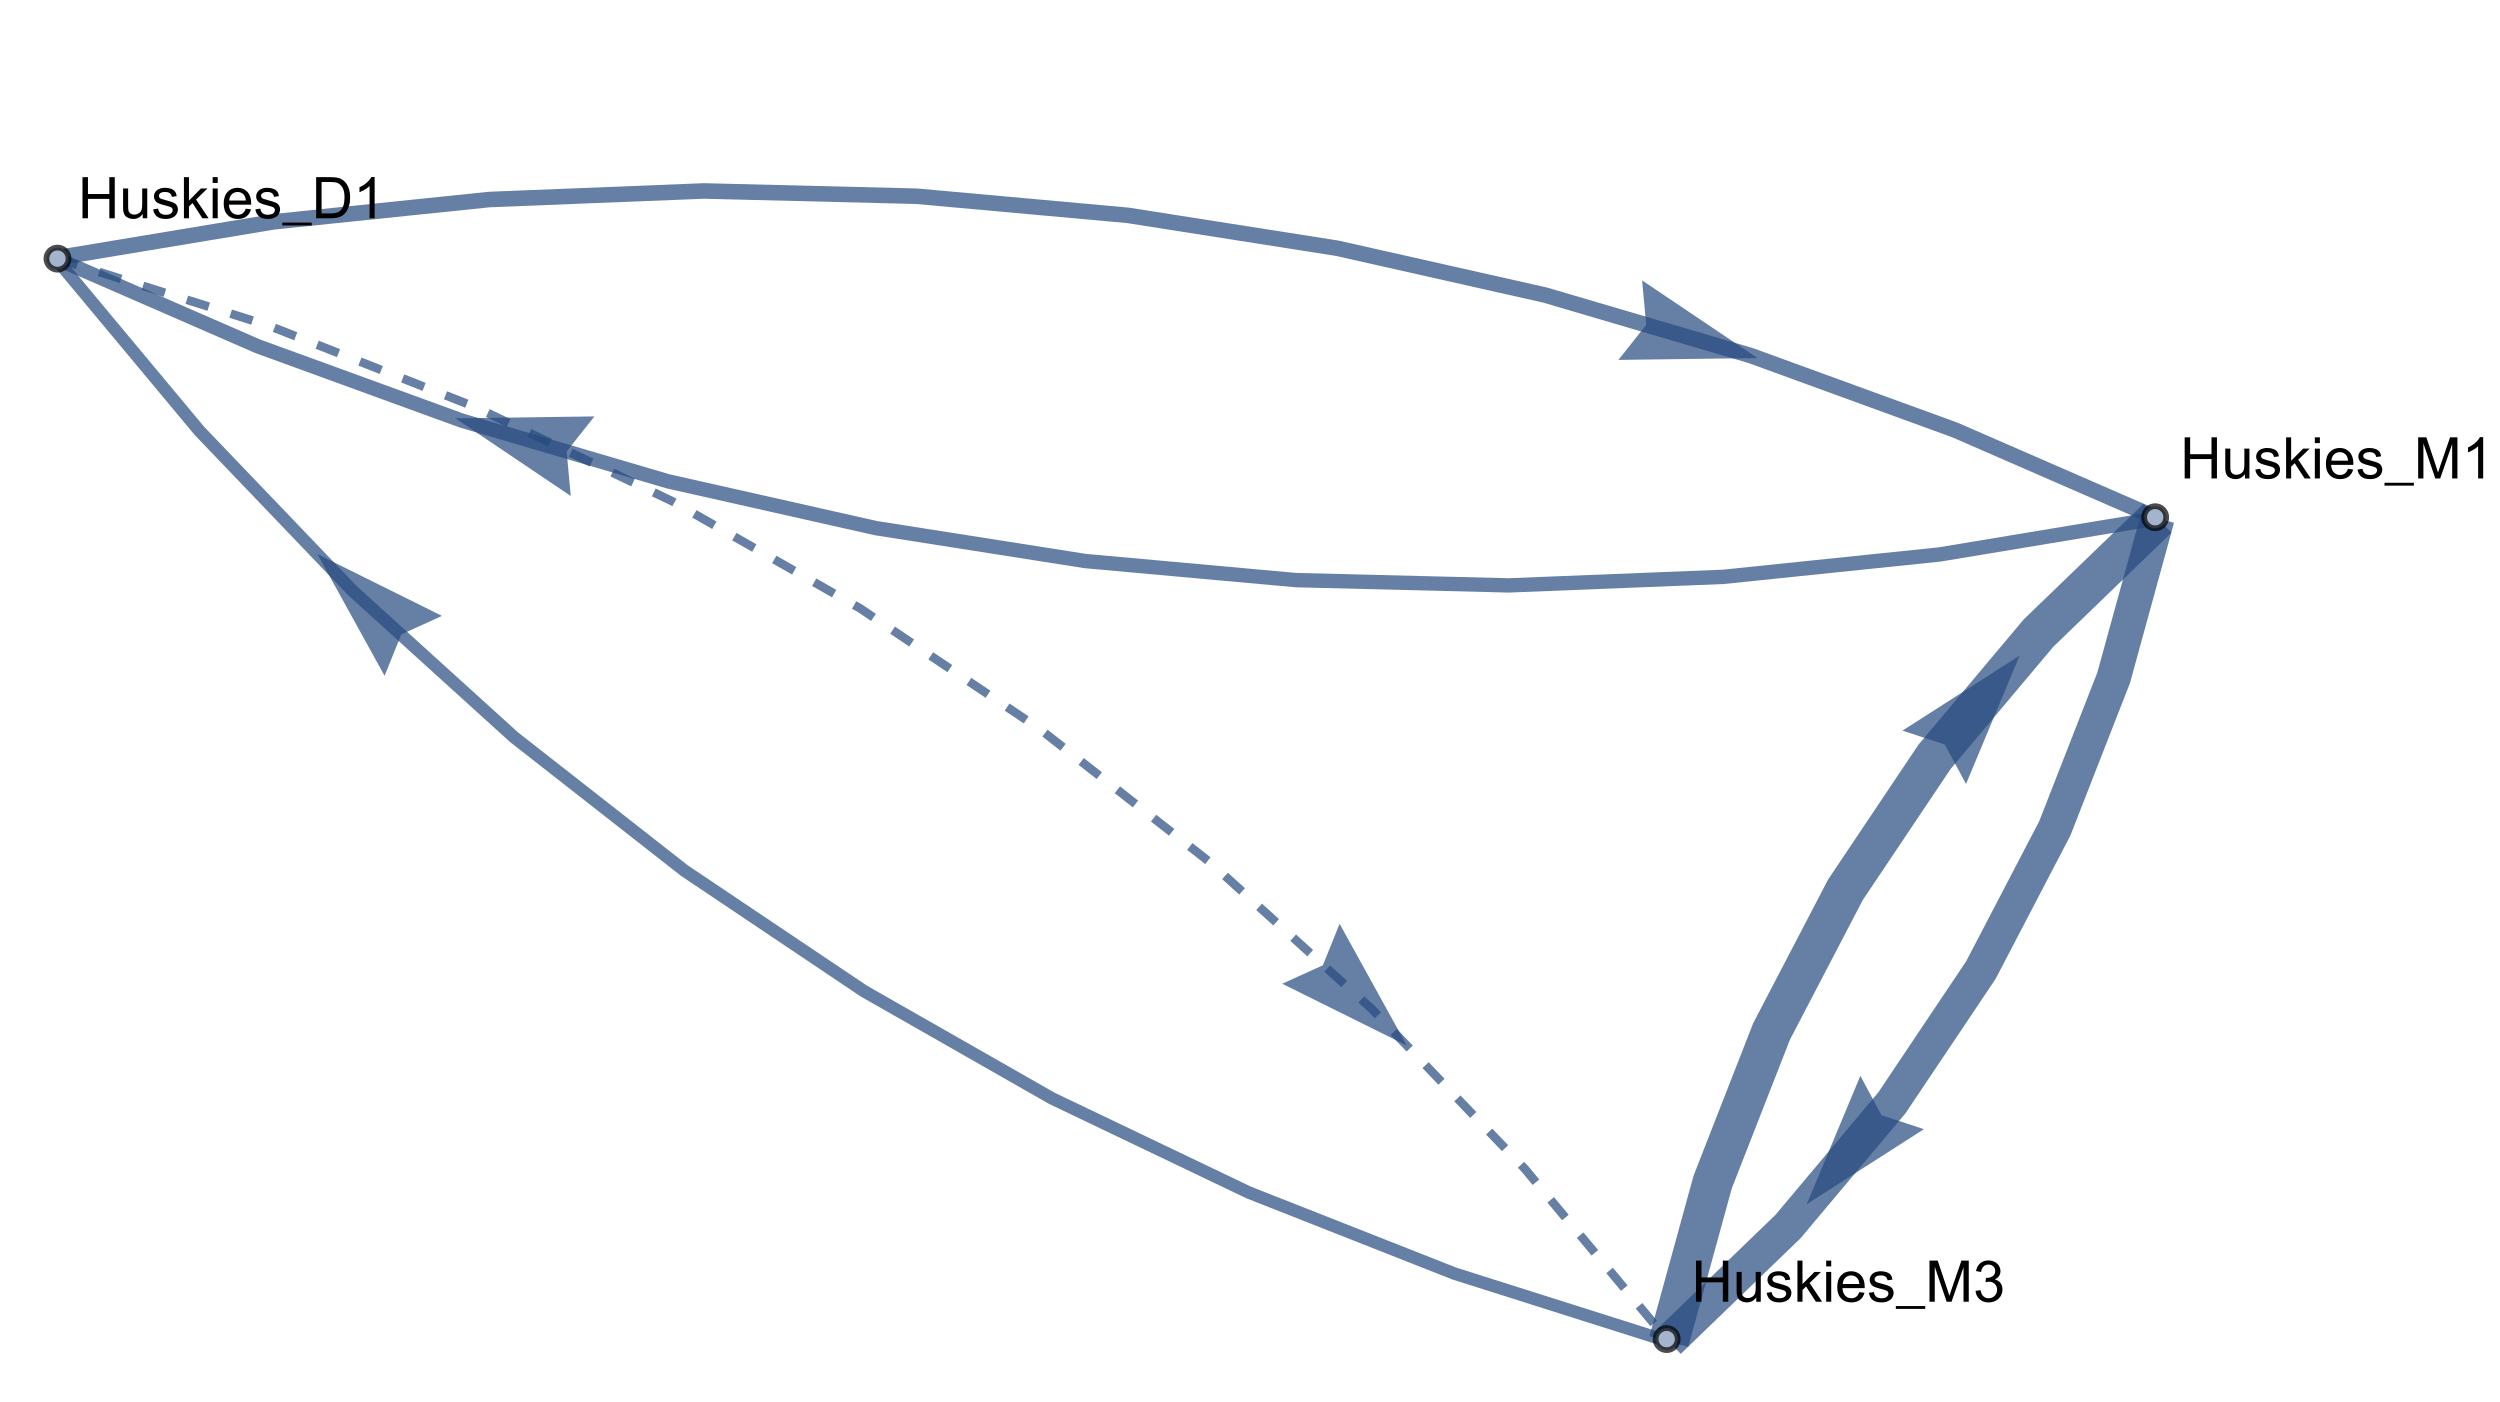 <?xml version="1.0" encoding="UTF-8"?>
<svg xmlns="http://www.w3.org/2000/svg" xmlns:xlink="http://www.w3.org/1999/xlink" width="435pt" height="244pt" viewBox="0 0 435 244" version="1.1">
<defs>
<g>
<symbol overflow="visible" id="glyph0-0">
<path style="stroke:none;" d="M 1.25 0 L 1.25 -6.25 L 6.25 -6.25 L 6.25 0 Z M 1.406 -0.156 L 6.094 -0.156 L 6.094 -6.094 L 1.406 -6.094 Z M 1.406 -0.156 "/>
</symbol>
<symbol overflow="visible" id="glyph0-1">
<path style="stroke:none;" d="M 0.801 0 L 0.801 -7.156 L 1.75 -7.156 L 1.75 -4.219 L 5.469 -4.219 L 5.469 -7.156 L 6.414 -7.156 L 6.414 0 L 5.469 0 L 5.469 -3.375 L 1.75 -3.375 L 1.75 0 Z M 0.801 0 "/>
</symbol>
<symbol overflow="visible" id="glyph0-2">
<path style="stroke:none;" d="M 4.059 0 L 4.059 -0.762 C 3.652 -0.176 3.105 0.117 2.414 0.117 C 2.105 0.117 1.816 0.059 1.555 -0.059 C 1.285 -0.176 1.09 -0.32 0.965 -0.5 C 0.836 -0.672 0.746 -0.891 0.695 -1.152 C 0.656 -1.32 0.637 -1.594 0.641 -1.973 L 0.641 -5.188 L 1.52 -5.188 L 1.52 -2.309 C 1.516 -1.848 1.535 -1.539 1.57 -1.383 C 1.625 -1.148 1.742 -0.965 1.922 -0.836 C 2.102 -0.703 2.32 -0.637 2.586 -0.641 C 2.848 -0.637 3.098 -0.707 3.328 -0.844 C 3.559 -0.977 3.723 -1.16 3.82 -1.395 C 3.914 -1.625 3.961 -1.961 3.965 -2.406 L 3.965 -5.188 L 4.844 -5.188 L 4.844 0 Z M 4.059 0 "/>
</symbol>
<symbol overflow="visible" id="glyph0-3">
<path style="stroke:none;" d="M 0.309 -1.547 L 1.176 -1.684 C 1.223 -1.332 1.359 -1.066 1.582 -0.883 C 1.805 -0.695 2.117 -0.602 2.52 -0.605 C 2.922 -0.602 3.219 -0.684 3.418 -0.852 C 3.609 -1.012 3.707 -1.207 3.711 -1.43 C 3.707 -1.625 3.621 -1.781 3.453 -1.898 C 3.328 -1.977 3.031 -2.074 2.555 -2.195 C 1.906 -2.355 1.457 -2.496 1.211 -2.617 C 0.961 -2.734 0.773 -2.898 0.645 -3.113 C 0.516 -3.32 0.449 -3.555 0.453 -3.809 C 0.449 -4.039 0.504 -4.25 0.613 -4.449 C 0.719 -4.645 0.863 -4.809 1.047 -4.941 C 1.18 -5.039 1.363 -5.125 1.602 -5.199 C 1.836 -5.266 2.09 -5.301 2.363 -5.305 C 2.766 -5.301 3.125 -5.242 3.434 -5.129 C 3.742 -5.008 3.969 -4.852 4.117 -4.652 C 4.262 -4.449 4.363 -4.18 4.418 -3.848 L 3.559 -3.73 C 3.516 -3.996 3.402 -4.203 3.219 -4.355 C 3.027 -4.5 2.766 -4.574 2.426 -4.578 C 2.02 -4.574 1.73 -4.508 1.562 -4.379 C 1.387 -4.242 1.301 -4.086 1.305 -3.91 C 1.301 -3.793 1.336 -3.691 1.41 -3.602 C 1.48 -3.504 1.594 -3.426 1.75 -3.367 C 1.832 -3.332 2.09 -3.258 2.523 -3.145 C 3.145 -2.977 3.578 -2.84 3.824 -2.734 C 4.07 -2.629 4.262 -2.477 4.402 -2.273 C 4.539 -2.07 4.609 -1.82 4.613 -1.523 C 4.609 -1.23 4.523 -0.953 4.355 -0.695 C 4.184 -0.434 3.938 -0.234 3.617 -0.094 C 3.289 0.047 2.926 0.117 2.523 0.117 C 1.848 0.117 1.336 -0.02 0.984 -0.301 C 0.629 -0.578 0.402 -0.996 0.309 -1.547 Z M 0.309 -1.547 "/>
</symbol>
<symbol overflow="visible" id="glyph0-4">
<path style="stroke:none;" d="M 0.664 0 L 0.664 -7.156 L 1.543 -7.156 L 1.543 -3.078 L 3.625 -5.188 L 4.762 -5.188 L 2.777 -3.262 L 4.961 0 L 3.875 0 L 2.164 -2.652 L 1.543 -2.055 L 1.543 0 Z M 0.664 0 "/>
</symbol>
<symbol overflow="visible" id="glyph0-5">
<path style="stroke:none;" d="M 0.664 -6.148 L 0.664 -7.156 L 1.543 -7.156 L 1.543 -6.148 Z M 0.664 0 L 0.664 -5.188 L 1.543 -5.188 L 1.543 0 Z M 0.664 0 "/>
</symbol>
<symbol overflow="visible" id="glyph0-6">
<path style="stroke:none;" d="M 4.211 -1.672 L 5.117 -1.559 C 4.969 -1.027 4.703 -0.613 4.32 -0.32 C 3.93 -0.027 3.438 0.117 2.836 0.117 C 2.078 0.117 1.477 -0.113 1.031 -0.582 C 0.586 -1.047 0.363 -1.703 0.367 -2.547 C 0.363 -3.418 0.586 -4.098 1.039 -4.582 C 1.484 -5.062 2.07 -5.301 2.789 -5.305 C 3.48 -5.301 4.047 -5.066 4.488 -4.594 C 4.926 -4.121 5.145 -3.457 5.148 -2.602 C 5.145 -2.547 5.141 -2.469 5.141 -2.367 L 1.273 -2.367 C 1.305 -1.797 1.469 -1.359 1.758 -1.059 C 2.047 -0.754 2.406 -0.602 2.844 -0.605 C 3.16 -0.602 3.434 -0.688 3.664 -0.859 C 3.891 -1.027 4.074 -1.297 4.211 -1.672 Z M 1.324 -3.09 L 4.219 -3.09 C 4.18 -3.523 4.066 -3.852 3.887 -4.07 C 3.605 -4.406 3.242 -4.574 2.797 -4.578 C 2.391 -4.574 2.051 -4.441 1.777 -4.172 C 1.5 -3.902 1.352 -3.539 1.324 -3.09 Z M 1.324 -3.09 "/>
</symbol>
<symbol overflow="visible" id="glyph0-7">
<path style="stroke:none;" d="M 0.742 0 L 0.742 -7.156 L 2.168 -7.156 L 3.863 -2.09 C 4.016 -1.617 4.129 -1.266 4.203 -1.031 C 4.281 -1.289 4.41 -1.672 4.586 -2.18 L 6.297 -7.156 L 7.574 -7.156 L 7.574 0 L 6.66 0 L 6.66 -5.992 L 4.578 0 L 3.727 0 L 1.656 -6.094 L 1.656 0 Z M 0.742 0 "/>
</symbol>
<symbol overflow="visible" id="glyph0-8">
<path style="stroke:none;" d="M 3.727 0 L 2.848 0 L 2.848 -5.602 C 2.637 -5.398 2.359 -5.195 2.016 -4.992 C 1.672 -4.789 1.363 -4.637 1.09 -4.539 L 1.09 -5.391 C 1.582 -5.621 2.012 -5.898 2.379 -6.23 C 2.746 -6.555 3.004 -6.875 3.16 -7.188 L 3.727 -7.188 Z M 3.727 0 "/>
</symbol>
<symbol overflow="visible" id="glyph0-9">
<path style="stroke:none;" d="M 0.422 -1.891 L 1.297 -2.008 C 1.395 -1.504 1.566 -1.145 1.812 -0.93 C 2.055 -0.707 2.352 -0.598 2.699 -0.602 C 3.109 -0.598 3.457 -0.742 3.746 -1.031 C 4.027 -1.316 4.172 -1.668 4.176 -2.094 C 4.172 -2.492 4.039 -2.824 3.777 -3.09 C 3.512 -3.348 3.176 -3.48 2.773 -3.484 C 2.602 -3.48 2.395 -3.449 2.152 -3.391 L 2.25 -4.16 C 2.309 -4.152 2.355 -4.148 2.391 -4.148 C 2.766 -4.148 3.102 -4.246 3.402 -4.441 C 3.699 -4.637 3.848 -4.938 3.852 -5.348 C 3.848 -5.664 3.738 -5.93 3.523 -6.145 C 3.305 -6.355 3.023 -6.461 2.68 -6.465 C 2.336 -6.461 2.051 -6.355 1.824 -6.141 C 1.594 -5.926 1.449 -5.602 1.387 -5.176 L 0.508 -5.332 C 0.613 -5.918 0.855 -6.371 1.238 -6.699 C 1.617 -7.02 2.094 -7.184 2.66 -7.188 C 3.051 -7.184 3.41 -7.098 3.738 -6.934 C 4.066 -6.762 4.316 -6.535 4.496 -6.25 C 4.668 -5.957 4.758 -5.648 4.758 -5.328 C 4.758 -5.016 4.672 -4.734 4.508 -4.48 C 4.336 -4.227 4.09 -4.023 3.77 -3.875 C 4.191 -3.773 4.523 -3.574 4.758 -3.27 C 4.992 -2.961 5.109 -2.574 5.109 -2.113 C 5.109 -1.484 4.879 -0.953 4.426 -0.523 C 3.965 -0.09 3.391 0.121 2.695 0.125 C 2.066 0.121 1.543 -0.062 1.129 -0.434 C 0.711 -0.809 0.477 -1.293 0.422 -1.891 Z M 0.422 -1.891 "/>
</symbol>
<symbol overflow="visible" id="glyph0-10">
<path style="stroke:none;" d="M 0.773 0 L 0.773 -7.156 L 3.238 -7.156 C 3.789 -7.152 4.215 -7.121 4.512 -7.055 C 4.918 -6.961 5.266 -6.789 5.562 -6.543 C 5.938 -6.219 6.219 -5.809 6.406 -5.316 C 6.59 -4.816 6.684 -4.25 6.688 -3.617 C 6.684 -3.07 6.621 -2.59 6.496 -2.172 C 6.367 -1.75 6.203 -1.402 6.008 -1.129 C 5.805 -0.852 5.59 -0.637 5.355 -0.48 C 5.121 -0.32 4.836 -0.199 4.504 -0.121 C 4.168 -0.039 3.785 0 3.355 0 Z M 1.719 -0.844 L 3.246 -0.844 C 3.715 -0.844 4.082 -0.887 4.355 -0.977 C 4.621 -1.062 4.836 -1.188 5 -1.348 C 5.219 -1.57 5.395 -1.871 5.523 -2.25 C 5.645 -2.629 5.707 -3.09 5.711 -3.633 C 5.707 -4.383 5.586 -4.957 5.344 -5.359 C 5.098 -5.758 4.797 -6.027 4.449 -6.168 C 4.191 -6.262 3.785 -6.309 3.223 -6.312 L 1.719 -6.312 Z M 1.719 -0.844 "/>
</symbol>
<symbol overflow="visible" id="glyph1-0">
<path style="stroke:none;" d="M 0.625 0 L 0.625 -8 L 4.375 -8 L 4.375 0 Z M 1.25 -0.625 L 3.75 -0.625 L 3.75 -7.375 L 1.25 -7.375 Z M 1.25 -0.625 "/>
</symbol>
<symbol overflow="visible" id="glyph1-1">
<path style="stroke:none;" d="M 5.117 1.25 L 0 1.25 L 0 0.75 L 5.117 0.75 Z M 5.117 1.25 "/>
</symbol>
</g>
</defs>
<g id="surface16">
<path style="fill:none;stroke-width:5.958;stroke-linecap:butt;stroke-linejoin:miter;stroke:rgb(14.999%,28.999%,50%);stroke-opacity:0.7;stroke-miterlimit:3.25;" d="M 375.406 90.176 L 367.777 117.934 L 357.535 144.141 L 344.672 168.793 L 329.191 191.891 L 311.094 213.438 L 290.379 233.43 "/>
<path style=" stroke:none;fill-rule:evenodd;fill:rgb(14.999%,28.999%,50%);fill-opacity:0.7;" d="M 323.703 187.191 L 327.375 194.047 L 334.762 196.477 L 314.379 209.527 Z M 323.703 187.191 "/>
<path style="fill:none;stroke-width:2.5;stroke-linecap:butt;stroke-linejoin:miter;stroke:rgb(14.999%,28.999%,50%);stroke-opacity:0.7;stroke-miterlimit:3.25;" d="M 375.406 90.176 L 337.488 96.477 L 299.867 100.371 L 262.547 101.859 L 225.523 100.941 L 188.797 97.617 L 152.367 91.887 L 116.234 83.75 L 80.402 73.207 L 44.867 60.262 L 9.629 44.906 "/>
<path style=" stroke:none;fill-rule:evenodd;fill:rgb(14.999%,28.999%,50%);fill-opacity:0.7;" d="M 103.43 72.457 L 98.602 78.551 L 99.305 86.297 L 79.227 72.781 Z M 103.43 72.457 "/>
<path style="fill:none;stroke-width:7;stroke-linecap:butt;stroke-linejoin:miter;stroke:rgb(14.999%,28.999%,50%);stroke-opacity:0.7;stroke-miterlimit:3.25;" d="M 290.379 233.43 L 298.008 205.668 L 308.254 179.465 L 321.113 154.812 L 336.594 131.711 L 354.691 110.168 L 375.406 90.176 "/>
<path style=" stroke:none;fill-rule:evenodd;fill:rgb(14.999%,28.999%,50%);fill-opacity:0.7;" d="M 342.086 136.414 L 338.414 129.559 L 331.027 127.129 L 351.41 114.078 Z M 342.086 136.414 "/>
<path style="fill:none;stroke-width:2.176;stroke-linecap:butt;stroke-linejoin:miter;stroke:rgb(14.999%,28.999%,50%);stroke-opacity:0.7;stroke-miterlimit:3.25;" d="M 290.379 233.43 L 253.062 221.602 L 217.273 207.492 L 183.02 191.105 L 150.293 172.438 L 119.098 151.492 L 89.434 128.266 L 61.301 102.758 L 34.699 74.973 L 9.629 44.906 "/>
<path style=" stroke:none;fill-rule:evenodd;fill:rgb(14.999%,28.999%,50%);fill-opacity:0.7;" d="M 76.902 107.164 L 69.824 110.383 L 66.918 117.594 L 55.219 96.406 Z M 76.902 107.164 "/>
<path style="fill:none;stroke-width:2.706;stroke-linecap:butt;stroke-linejoin:miter;stroke:rgb(14.999%,28.999%,50%);stroke-opacity:0.7;stroke-miterlimit:3.25;" d="M 9.629 44.906 L 47.547 38.605 L 85.164 34.715 L 122.488 33.227 L 159.512 34.145 L 196.238 37.469 L 232.668 43.195 L 268.801 51.332 L 304.633 61.875 L 340.168 74.824 L 375.406 90.176 "/>
<path style=" stroke:none;fill-rule:evenodd;fill:rgb(14.999%,28.999%,50%);fill-opacity:0.7;" d="M 281.605 62.625 L 286.434 56.531 L 285.727 48.789 L 305.805 62.301 Z M 281.605 62.625 "/>
<path style="fill:none;stroke-width:1.5;stroke-linecap:butt;stroke-linejoin:miter;stroke:rgb(14.999%,28.999%,50%);stroke-opacity:0.7;stroke-dasharray:4,4;stroke-miterlimit:3.25;" d="M 9.629 44.906 L 46.945 56.734 L 82.734 70.84 L 116.988 87.227 L 149.715 105.895 L 180.91 126.844 L 210.574 150.07 L 238.707 175.574 L 265.309 203.363 L 290.379 233.43 "/>
<path style=" stroke:none;fill-rule:evenodd;fill:rgb(14.999%,28.999%,50%);fill-opacity:0.7;" d="M 223.105 171.172 L 230.184 167.953 L 233.09 160.738 L 244.789 181.926 Z M 223.105 171.172 "/>
<path style="fill-rule:evenodd;fill:rgb(63.998%,70.399%,79.999%);fill-opacity:1;stroke-width:1;stroke-linecap:square;stroke-linejoin:miter;stroke:rgb(0%,0%,0%);stroke-opacity:0.7;stroke-miterlimit:3.25;" d="M 376.926 90 C 376.926 89.488 376.723 89 376.363 88.637 C 376 88.277 375.512 88.074 375 88.074 C 374.488 88.074 374 88.277 373.637 88.637 C 373.277 89 373.074 89.488 373.074 90 C 373.074 90.512 373.277 91 373.637 91.363 C 374 91.723 374.488 91.926 375 91.926 C 375.512 91.926 376 91.723 376.363 91.363 C 376.723 91 376.926 90.512 376.926 90 Z M 376.926 90 "/>
<g style="fill:rgb(0%,0%,0%);fill-opacity:1;">
  <use xlink:href="#glyph0-1" x="379.333" y="83.25"/>
  <use xlink:href="#glyph0-2" x="386.555" y="83.25"/>
  <use xlink:href="#glyph0-3" x="392.117" y="83.25"/>
  <use xlink:href="#glyph0-4" x="397.117" y="83.25"/>
  <use xlink:href="#glyph0-5" x="402.117" y="83.25"/>
  <use xlink:href="#glyph0-6" x="404.338" y="83.25"/>
  <use xlink:href="#glyph0-3" x="409.9" y="83.25"/>
</g>
<g style="fill:rgb(0%,0%,0%);fill-opacity:1;">
  <use xlink:href="#glyph1-1" x="414.9" y="83.25"/>
</g>
<g style="fill:rgb(0%,0%,0%);fill-opacity:1;">
  <use xlink:href="#glyph0-7" x="420.017" y="83.25"/>
  <use xlink:href="#glyph0-8" x="428.347" y="83.25"/>
</g>
<path style="fill-rule:evenodd;fill:rgb(63.998%,70.399%,79.999%);fill-opacity:1;stroke-width:1;stroke-linecap:square;stroke-linejoin:miter;stroke:rgb(0%,0%,0%);stroke-opacity:0.7;stroke-miterlimit:3.25;" d="M 291.926 233 C 291.926 232.488 291.723 232 291.363 231.637 C 291 231.277 290.512 231.074 290 231.074 C 289.488 231.074 289 231.277 288.637 231.637 C 288.277 232 288.074 232.488 288.074 233 C 288.074 233.512 288.277 234 288.637 234.363 C 289 234.723 289.488 234.926 290 234.926 C 290.512 234.926 291 234.723 291.363 234.363 C 291.723 234 291.926 233.512 291.926 233 Z M 291.926 233 "/>
<g style="fill:rgb(0%,0%,0%);fill-opacity:1;">
  <use xlink:href="#glyph0-1" x="294.307" y="226.501"/>
  <use xlink:href="#glyph0-2" x="301.529" y="226.501"/>
  <use xlink:href="#glyph0-3" x="307.09" y="226.501"/>
  <use xlink:href="#glyph0-4" x="312.09" y="226.501"/>
  <use xlink:href="#glyph0-5" x="317.09" y="226.501"/>
  <use xlink:href="#glyph0-6" x="319.312" y="226.501"/>
  <use xlink:href="#glyph0-3" x="324.874" y="226.501"/>
</g>
<g style="fill:rgb(0%,0%,0%);fill-opacity:1;">
  <use xlink:href="#glyph1-1" x="329.874" y="226.501"/>
</g>
<g style="fill:rgb(0%,0%,0%);fill-opacity:1;">
  <use xlink:href="#glyph0-7" x="334.991" y="226.501"/>
  <use xlink:href="#glyph0-9" x="343.321" y="226.501"/>
</g>
<path style="fill-rule:evenodd;fill:rgb(63.998%,70.399%,79.999%);fill-opacity:1;stroke-width:1;stroke-linecap:square;stroke-linejoin:miter;stroke:rgb(0%,0%,0%);stroke-opacity:0.7;stroke-miterlimit:3.25;" d="M 11.926 45 C 11.926 44.488 11.723 44 11.363 43.637 C 11 43.277 10.512 43.074 10 43.074 C 9.488 43.074 9 43.277 8.637 43.637 C 8.277 44 8.074 44.488 8.074 45 C 8.074 45.512 8.277 46 8.637 46.363 C 9 46.723 9.488 46.926 10 46.926 C 10.512 46.926 11 46.723 11.363 46.363 C 11.723 46 11.926 45.512 11.926 45 Z M 11.926 45 "/>
<g style="fill:rgb(0%,0%,0%);fill-opacity:1;">
  <use xlink:href="#glyph0-1" x="13.554" y="37.98"/>
  <use xlink:href="#glyph0-2" x="20.776" y="37.98"/>
  <use xlink:href="#glyph0-3" x="26.338" y="37.98"/>
  <use xlink:href="#glyph0-4" x="31.338" y="37.98"/>
  <use xlink:href="#glyph0-5" x="36.338" y="37.98"/>
  <use xlink:href="#glyph0-6" x="38.559" y="37.98"/>
  <use xlink:href="#glyph0-3" x="44.121" y="37.98"/>
</g>
<g style="fill:rgb(0%,0%,0%);fill-opacity:1;">
  <use xlink:href="#glyph1-1" x="49.121" y="37.98"/>
</g>
<g style="fill:rgb(0%,0%,0%);fill-opacity:1;">
  <use xlink:href="#glyph0-10" x="54.238" y="37.98"/>
  <use xlink:href="#glyph0-8" x="61.46" y="37.98"/>
</g>
</g>
</svg>
